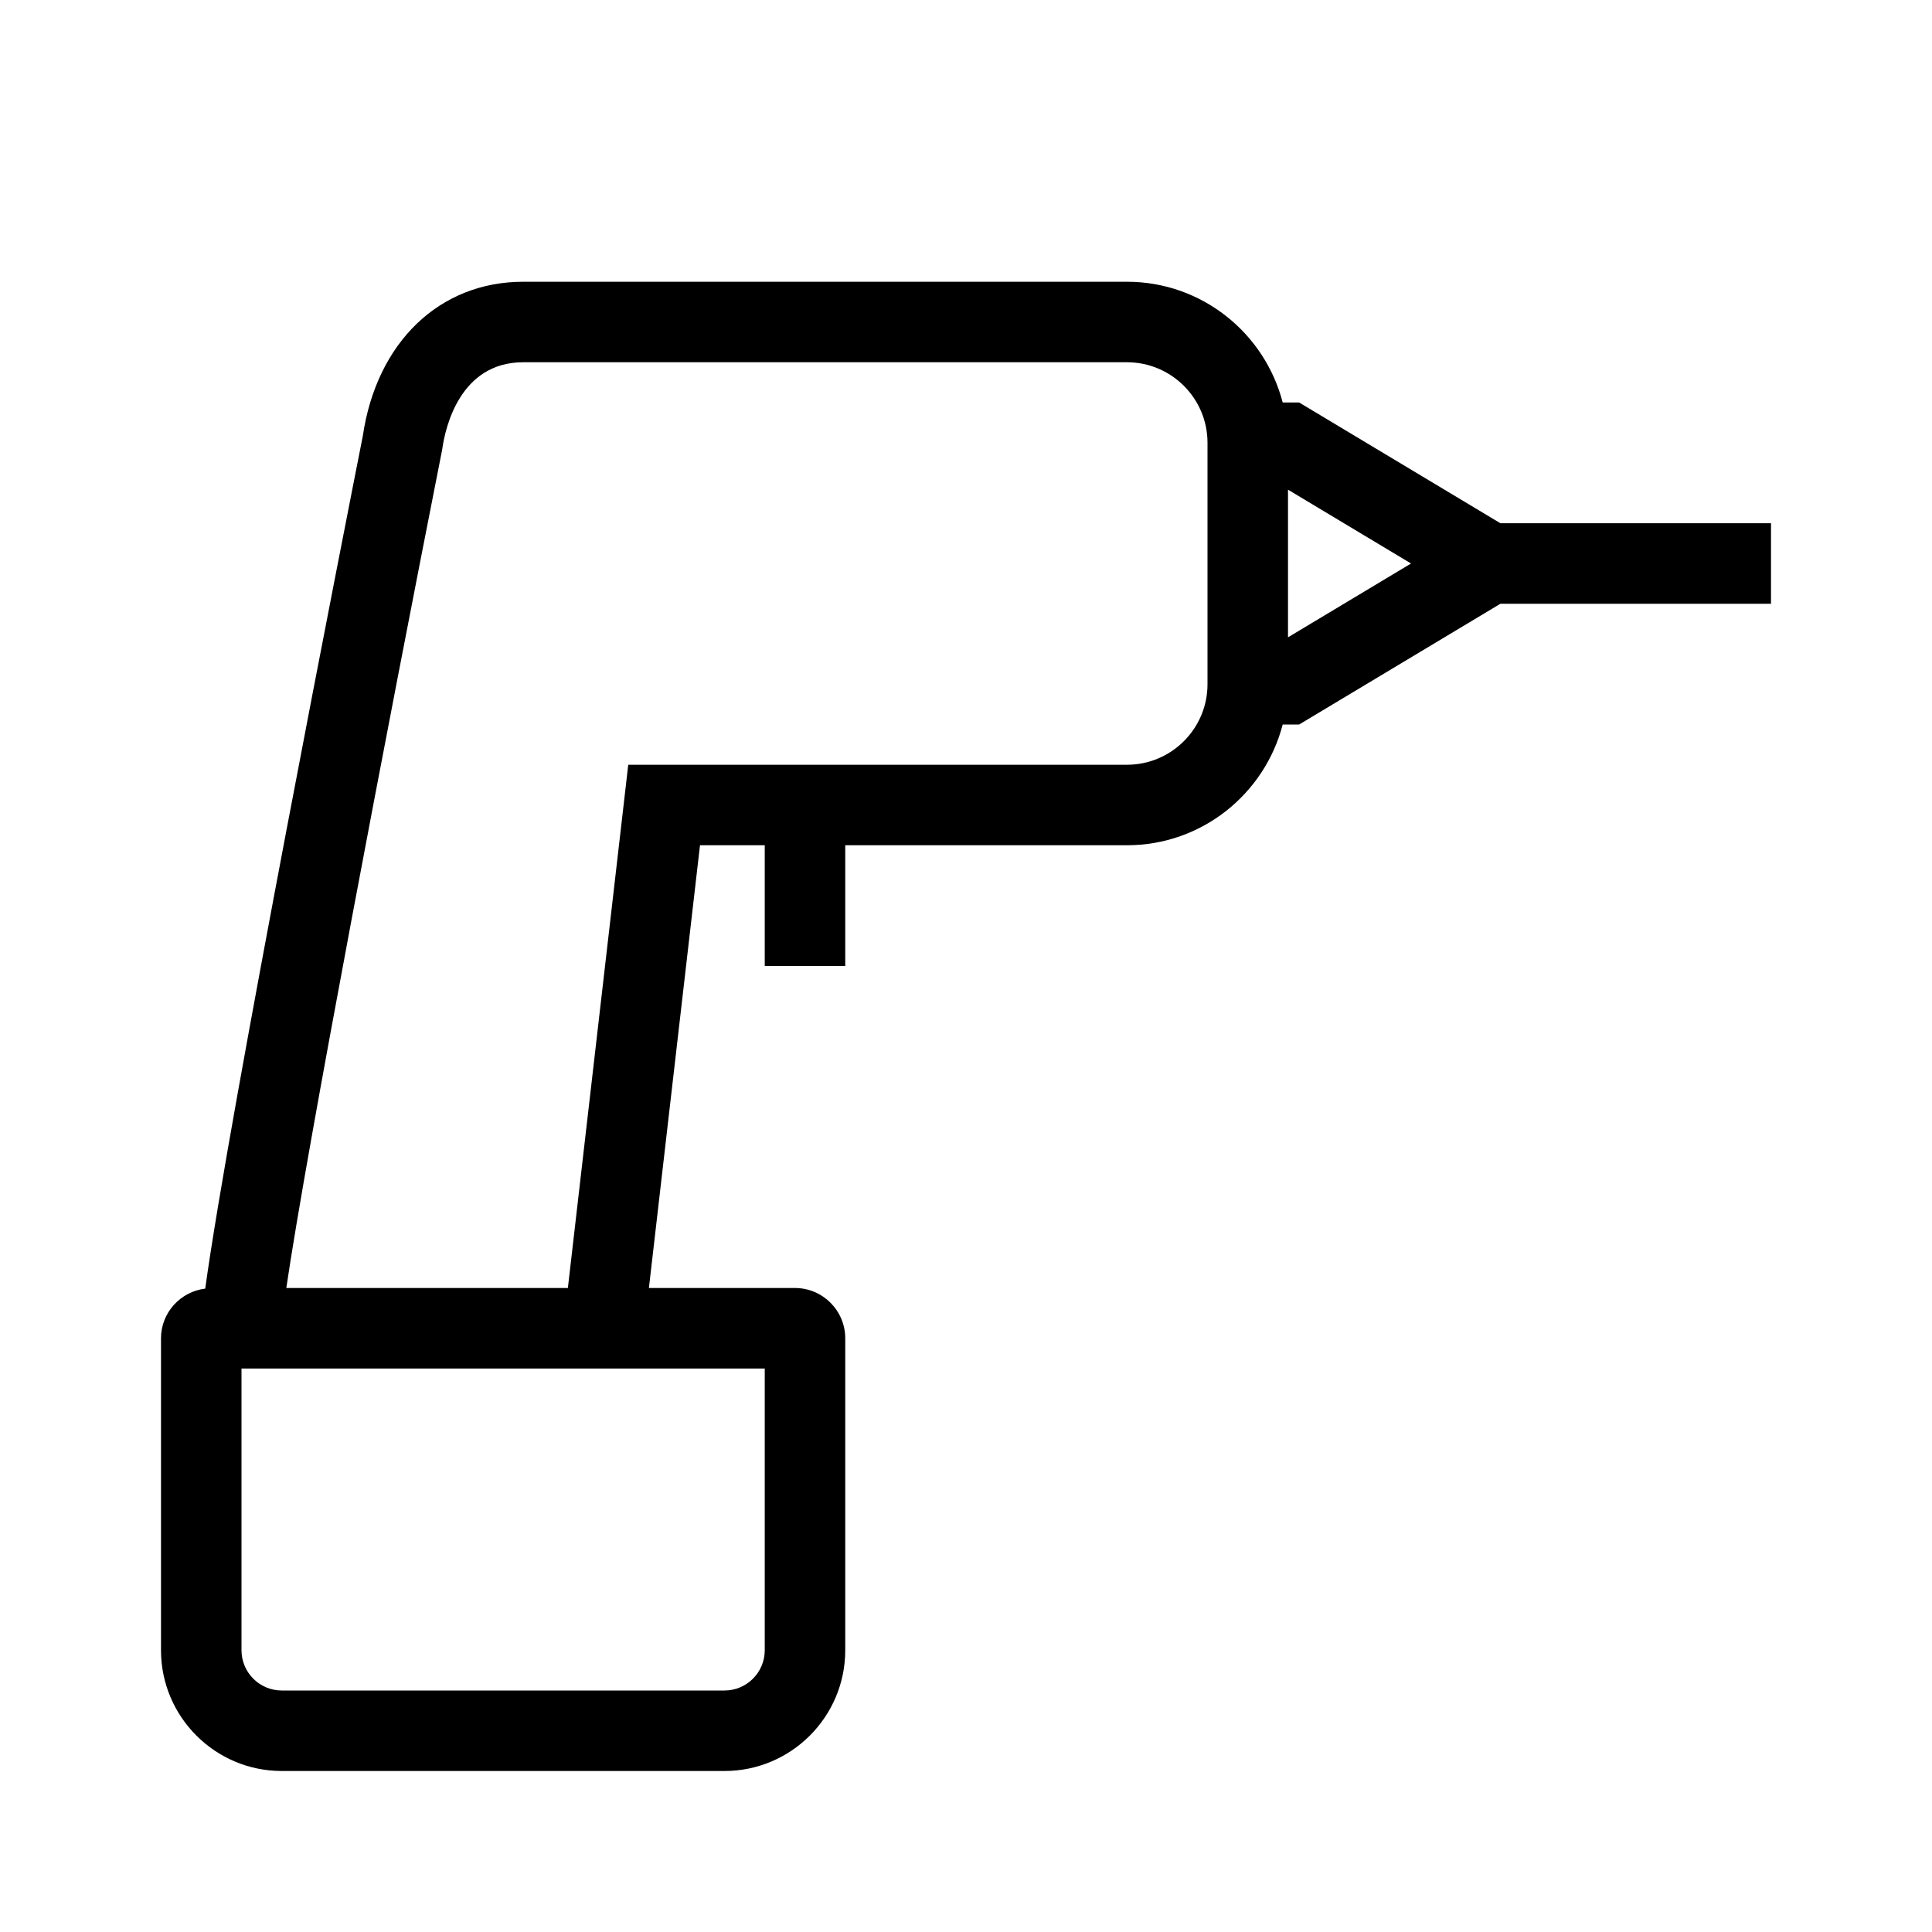 <?xml version="1.0" encoding="UTF-8"?>
<svg xmlns="http://www.w3.org/2000/svg" viewBox="0 0 192 192" width="2400" height="2400"><path d="M176 52h-26.892l-20-12h-1.635C125.69 33.11 119.44 28 112 28H52c-8.323 0-14.571 6.011-15.944 15.325-1.566 7.929-13.341 67.732-15.659 84.736C17.927 128.363 16 130.45 16 133v31c0 6.617 5.383 12 12 12h44c6.617 0 12-5.383 12-12v-31c0-2.757-2.243-5-5-5H64.488l5.077-44H76v12h8V84h28c7.439 0 13.69-5.11 15.473-12h1.635l20-12H176v-8zM76 164c0 2.206-1.794 4-4 4H28c-2.206 0-4-1.794-4-4v-28h52v28zm36-88H62.435l-6 52H28.454c1.99-13.617 10.102-56.049 15.47-83.225l.036-.21C44.247 42.557 45.675 36 52 36h60c4.411 0 8 3.589 8 8v24c0 4.411-3.589 8-8 8zm16-12.665v-14.67L140.226 56 128 63.335z"/></svg>
